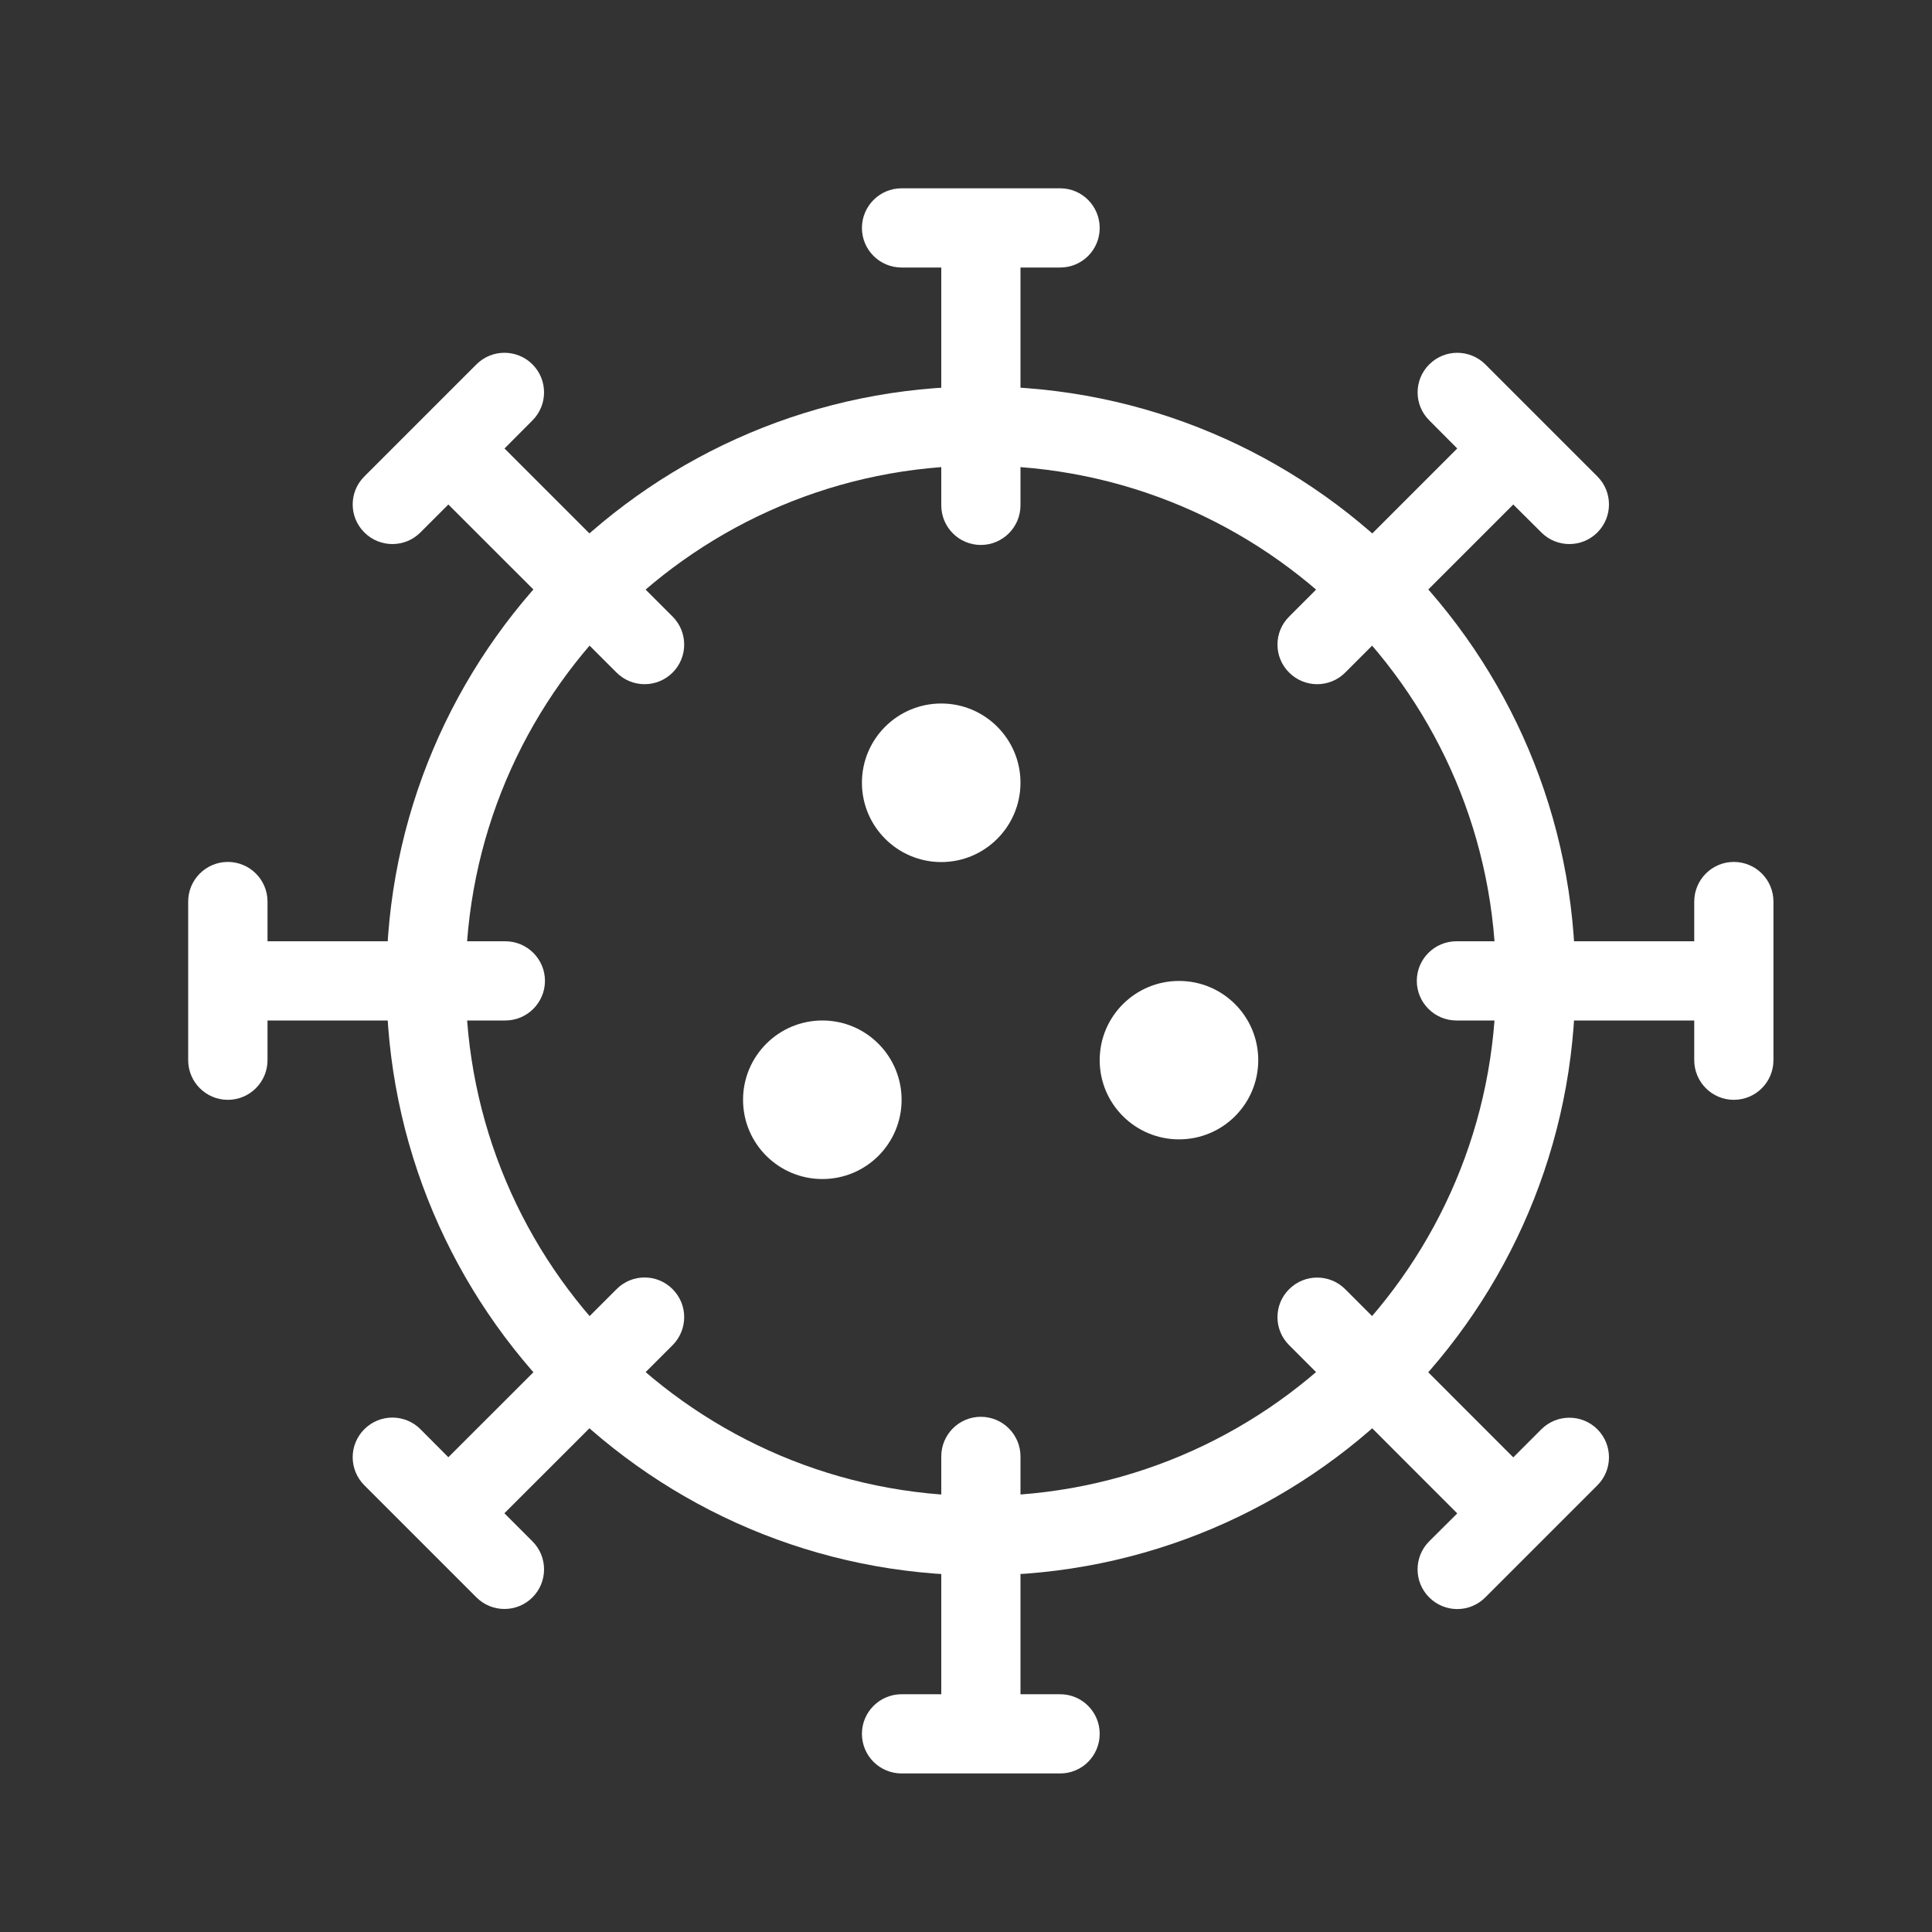 <svg width="15" height="15" viewBox="0 0 15 15" fill="none" xmlns="http://www.w3.org/2000/svg">
<rect x="0" y="0" width="15" height="15" fill="#333333" stroke="none"/>
<path fill-rule="evenodd" clip-rule="evenodd" d="M7.615 3.615C5.406 3.615 3.615 5.406 3.615 7.615C3.615 9.825 5.406 11.615 7.615 11.615C9.825 11.615 11.615 9.825 11.615 7.615C11.615 5.406 9.825 3.615 7.615 3.615ZM3 7.615C3 5.066 5.066 3 7.615 3C10.164 3 12.231 5.066 12.231 7.615C12.231 10.164 10.164 12.231 7.615 12.231C5.066 12.231 3 10.164 3 7.615Z" fill="white"/>
<path d="M7 8.539C7 8.199 6.725 7.923 6.385 7.923C6.045 7.923 5.769 8.199 5.769 8.539C5.769 8.879 6.045 9.154 6.385 9.154C6.725 9.154 7 8.879 7 8.539Z" fill="white"/>
<path d="M7.923 6.077C7.923 5.737 7.647 5.462 7.308 5.462C6.968 5.462 6.692 5.737 6.692 6.077C6.692 6.417 6.968 6.693 7.308 6.693C7.647 6.693 7.923 6.417 7.923 6.077Z" fill="white"/>
<path d="M9.769 8.231C9.769 7.891 9.494 7.616 9.154 7.616C8.814 7.616 8.538 7.891 8.538 8.231C8.538 8.571 8.814 8.846 9.154 8.846C9.494 8.846 9.769 8.571 9.769 8.231Z" fill="white"/>
<path fill-rule="evenodd" clip-rule="evenodd" d="M6.692 1.77C6.692 1.6 6.83 1.462 7 1.462H8.231C8.401 1.462 8.538 1.6 8.538 1.77C8.538 1.94 8.401 2.077 8.231 2.077H7.923V3.923C7.923 4.093 7.785 4.231 7.615 4.231C7.445 4.231 7.308 4.093 7.308 3.923V2.077H7C6.83 2.077 6.692 1.94 6.692 1.77Z" fill="white"/>
<path fill-rule="evenodd" clip-rule="evenodd" d="M7.615 11C7.785 11 7.923 11.138 7.923 11.308V13.154H8.231C8.401 13.154 8.538 13.292 8.538 13.461C8.538 13.632 8.401 13.769 8.231 13.769H7C6.83 13.769 6.692 13.632 6.692 13.461C6.692 13.292 6.83 13.154 7 13.154H7.308V11.308C7.308 11.138 7.445 11 7.615 11Z" fill="white"/>
<path fill-rule="evenodd" clip-rule="evenodd" d="M4.134 12.402C4.014 12.522 3.819 12.522 3.699 12.402L2.829 11.532C2.708 11.411 2.708 11.217 2.829 11.096C2.949 10.976 3.144 10.976 3.264 11.096L3.481 11.314L4.787 10.009C4.907 9.888 5.102 9.888 5.222 10.009C5.342 10.129 5.342 10.323 5.222 10.444L3.916 11.749L4.134 11.967C4.254 12.087 4.254 12.282 4.134 12.402Z" fill="white"/>
<path fill-rule="evenodd" clip-rule="evenodd" d="M10.009 5.222C9.888 5.102 9.888 4.907 10.009 4.787L11.314 3.482L11.097 3.264C10.976 3.144 10.976 2.949 11.097 2.829C11.217 2.709 11.411 2.709 11.532 2.829L12.402 3.699C12.522 3.819 12.522 4.014 12.402 4.134C12.282 4.254 12.087 4.254 11.967 4.134L11.749 3.917L10.444 5.222C10.324 5.342 10.129 5.342 10.009 5.222Z" fill="white"/>
<path fill-rule="evenodd" clip-rule="evenodd" d="M2.829 4.134C2.708 4.014 2.708 3.819 2.829 3.699L3.699 2.829C3.819 2.709 4.014 2.709 4.134 2.829C4.254 2.949 4.254 3.144 4.134 3.264L3.917 3.482L5.222 4.787C5.342 4.907 5.342 5.102 5.222 5.222C5.102 5.342 4.907 5.342 4.787 5.222L3.481 3.917L3.264 4.134C3.144 4.254 2.949 4.254 2.829 4.134Z" fill="white"/>
<path fill-rule="evenodd" clip-rule="evenodd" d="M10.009 10.009C10.129 9.889 10.324 9.889 10.444 10.009L11.749 11.315L11.967 11.097C12.087 10.977 12.282 10.977 12.402 11.097C12.522 11.217 12.522 11.412 12.402 11.532L11.532 12.402C11.411 12.523 11.217 12.523 11.096 12.402C10.976 12.282 10.976 12.087 11.096 11.967L11.314 11.75L10.009 10.444C9.888 10.324 9.888 10.129 10.009 10.009Z" fill="white"/>
<path fill-rule="evenodd" clip-rule="evenodd" d="M1.769 8.539C1.599 8.539 1.461 8.401 1.461 8.231V7C1.461 6.83 1.599 6.692 1.769 6.692C1.939 6.692 2.077 6.83 2.077 7V7.308H3.923C4.093 7.308 4.231 7.446 4.231 7.615C4.231 7.785 4.093 7.923 3.923 7.923H2.077V8.231C2.077 8.401 1.939 8.539 1.769 8.539Z" fill="white"/>
<path fill-rule="evenodd" clip-rule="evenodd" d="M11 7.615C11 7.446 11.138 7.308 11.308 7.308H13.154V7C13.154 6.83 13.292 6.692 13.461 6.692C13.632 6.692 13.769 6.83 13.769 7V8.231C13.769 8.401 13.632 8.539 13.461 8.539C13.292 8.539 13.154 8.401 13.154 8.231V7.923H11.308C11.138 7.923 11 7.785 11 7.615Z" fill="white"/>
</svg>
